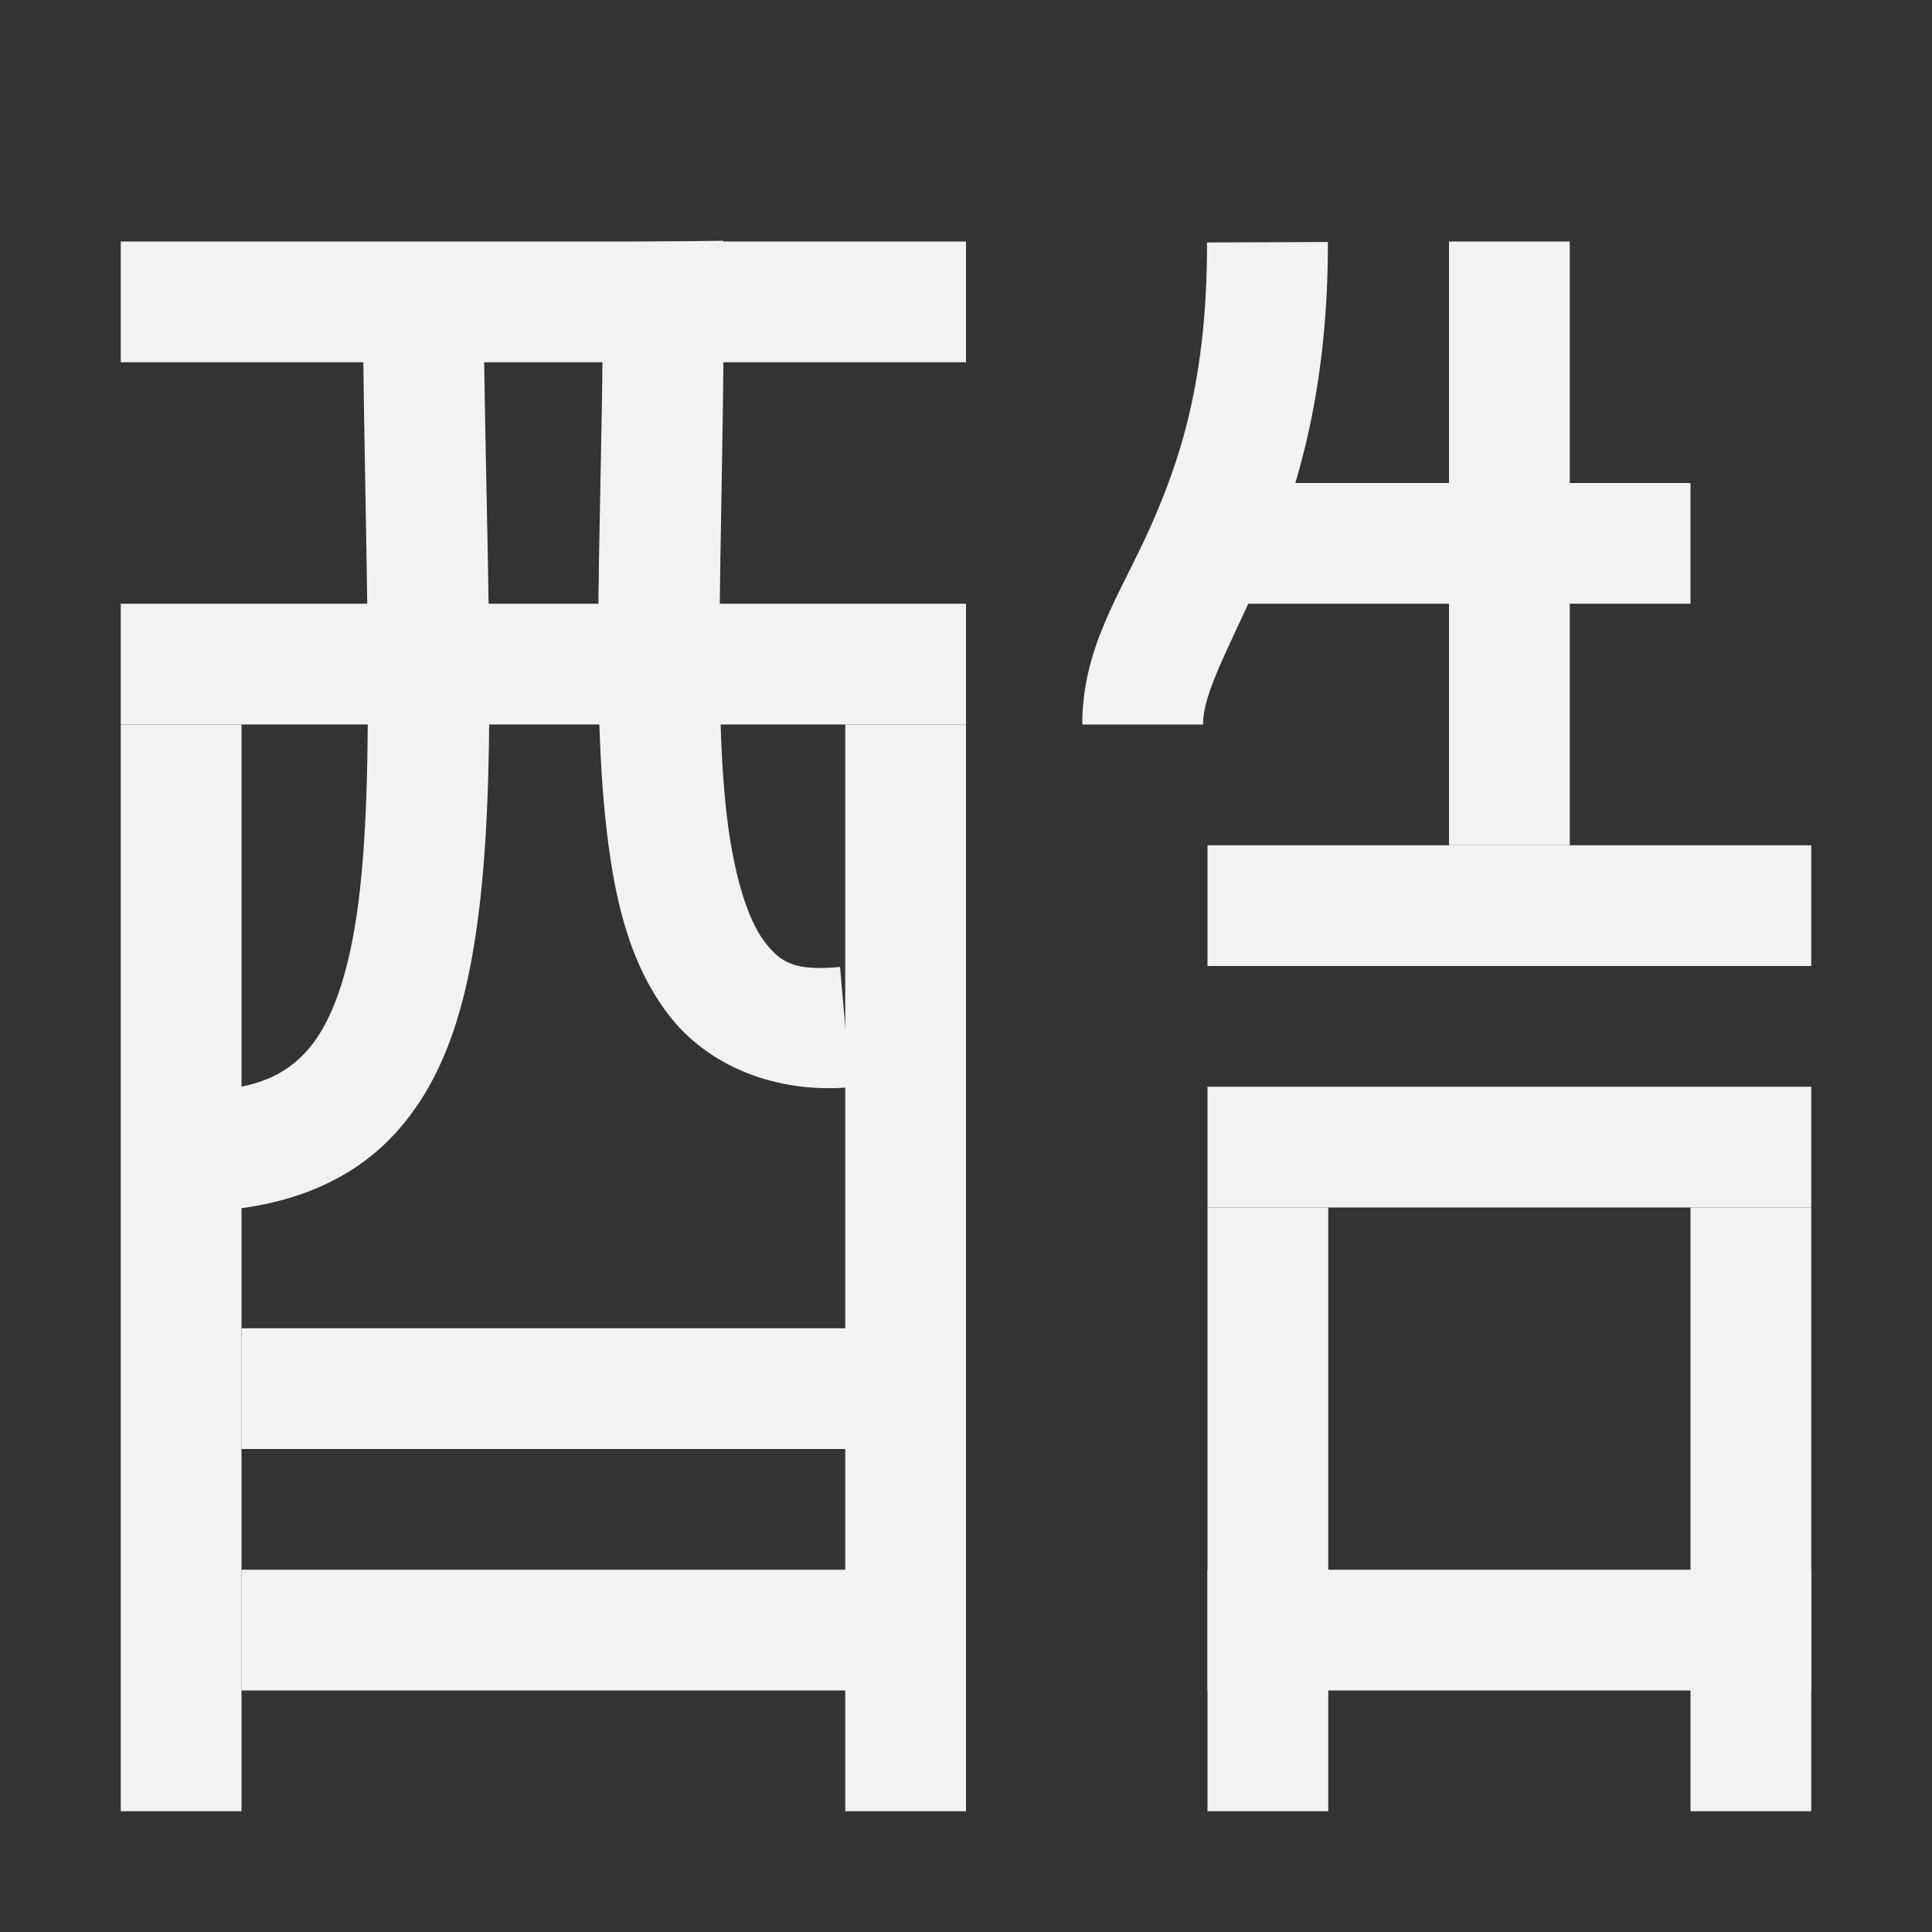 <?xml version="1.0" encoding="UTF-8" standalone="no"?>
<!--Part of Monotone: https://github.com/sixsixfive/Monotone, released under cc-by-sa_v4-->
<svg id="svg2" xmlns="http://www.w3.org/2000/svg" viewBox="0 0 16 16" width="256" height="256" version="1.1"><rect x="0" y="0" width="16" height="16" fill="#333333" stroke="none"/><rect id="rect821" style="paint-order:fill markers stroke;fill:#f1f2f2" height="1" width="7" y="2" x="1"/><rect id="rect823" style="paint-order:fill markers stroke;fill:#f1f2f2" height="1" width="7" y="5" x="1"/><rect id="rect825" style="paint-order:fill markers stroke;fill:#f1f2f2" transform="rotate(90)" height="1" width="9" y="-2" x="6"/><rect id="rect827" style="paint-order:fill markers stroke;fill:#f1f2f2" transform="rotate(90)" height="1" width="9" y="-8" x="6"/><rect id="rect831" style="paint-order:fill markers stroke;fill:#f1f2f2" height="1" width="6" y="11" x="2"/><rect id="rect833" style="paint-order:fill markers stroke;fill:#f1f2f2" height="1" width="6" y="13" x="2"/><path id="path835" style="color-rendering:auto;text-decoration-color:#000000;color:#000000;font-variant-numeric:normal;text-orientation:mixed;shape-padding:0;shape-rendering:auto;solid-color:#000000;text-decoration-line:none;fill:#f1f2f2;font-variant-position:normal;mix-blend-mode:normal;font-feature-settings:normal;font-variant-alternates:normal;text-indent:0;dominant-baseline:auto;font-variant-caps:normal;image-rendering:auto;white-space:normal;text-decoration-style:solid;font-variant-ligatures:normal;isolation:auto;text-transform:none" d="m4 2.018-1 0.004c0.01 2.506 0.125 4.406-0.047 5.562-0.086 0.578-0.239 0.942-0.434 1.143-0.194 0.201-0.457 0.315-0.99 0.309l-0.014 0.998c0.706 0.009 1.311-0.184 1.723-0.611 0.412-0.427 0.602-1.01 0.703-1.691 0.203-1.364 0.068-3.239 0.059-5.713z"/><path id="path837" style="color-rendering:auto;text-decoration-color:#000000;color:#000000;font-variant-numeric:normal;text-orientation:mixed;shape-padding:0;shape-rendering:auto;solid-color:#000000;text-decoration-line:none;fill:#f1f2f2;font-variant-position:normal;mix-blend-mode:normal;font-feature-settings:normal;font-variant-alternates:normal;text-indent:0;dominant-baseline:auto;font-variant-caps:normal;image-rendering:auto;white-space:normal;text-decoration-style:solid;font-variant-ligatures:normal;isolation:auto;text-transform:none" d="m5.99 1.994-1 0.012c0.022 1.846-0.107 3.505 0.023 4.768 0.065 0.631 0.187 1.182 0.514 1.617 0.326 0.436 0.896 0.668 1.516 0.613l-0.086-0.996c-0.381 0.034-0.494-0.034-0.631-0.217-0.137-0.183-0.26-0.57-0.316-1.119-0.114-1.099 0.003-2.781-0.02-4.678z"/><rect id="rect839" style="paint-order:fill markers stroke;fill:#f1f2f2" height="1" width="5" y="13" x="10"/><rect id="rect841" style="paint-order:fill markers stroke;fill:#f1f2f2" height="1" width="5" y="9" x="10"/><rect id="rect843" style="paint-order:fill markers stroke;fill:#f1f2f2" transform="rotate(90)" height="1" width="5" y="-15" x="10"/><rect id="rect845" style="paint-order:fill markers stroke;fill:#f1f2f2" transform="rotate(90)" height="1" width="5" y="-11" x="10"/><rect id="rect847" style="paint-order:fill markers stroke;fill:#f1f2f2" height="1" width="5" y="7" x="10"/><rect id="rect849" style="paint-order:fill markers stroke;fill:#f1f2f2" transform="rotate(90)" height="1" width="5" y="-13" x="2"/><rect id="rect851" style="paint-order:fill markers stroke;fill:#f1f2f2" transform="scale(-1)" height="1" width="4" y="-5" x="-14"/><path id="path853" style="color-rendering:auto;text-decoration-color:#000000;color:#000000;font-variant-numeric:normal;text-orientation:mixed;shape-padding:0;shape-rendering:auto;solid-color:#000000;text-decoration-line:none;fill:#f1f2f2;font-variant-position:normal;mix-blend-mode:normal;font-feature-settings:normal;font-variant-alternates:normal;text-indent:0;dominant-baseline:auto;font-variant-caps:normal;image-rendering:auto;white-space:normal;text-decoration-style:solid;font-variant-ligatures:normal;isolation:auto;text-transform:none" d="m10.996 2.004-1 0.004c0.003 1.145-0.23 1.821-0.473 2.365-0.242 0.544-0.56 0.984-0.56 1.627h1c0-0.259 0.199-0.602 0.475-1.221 0.276-0.619 0.562-1.488 0.559-2.775z"/></svg>
